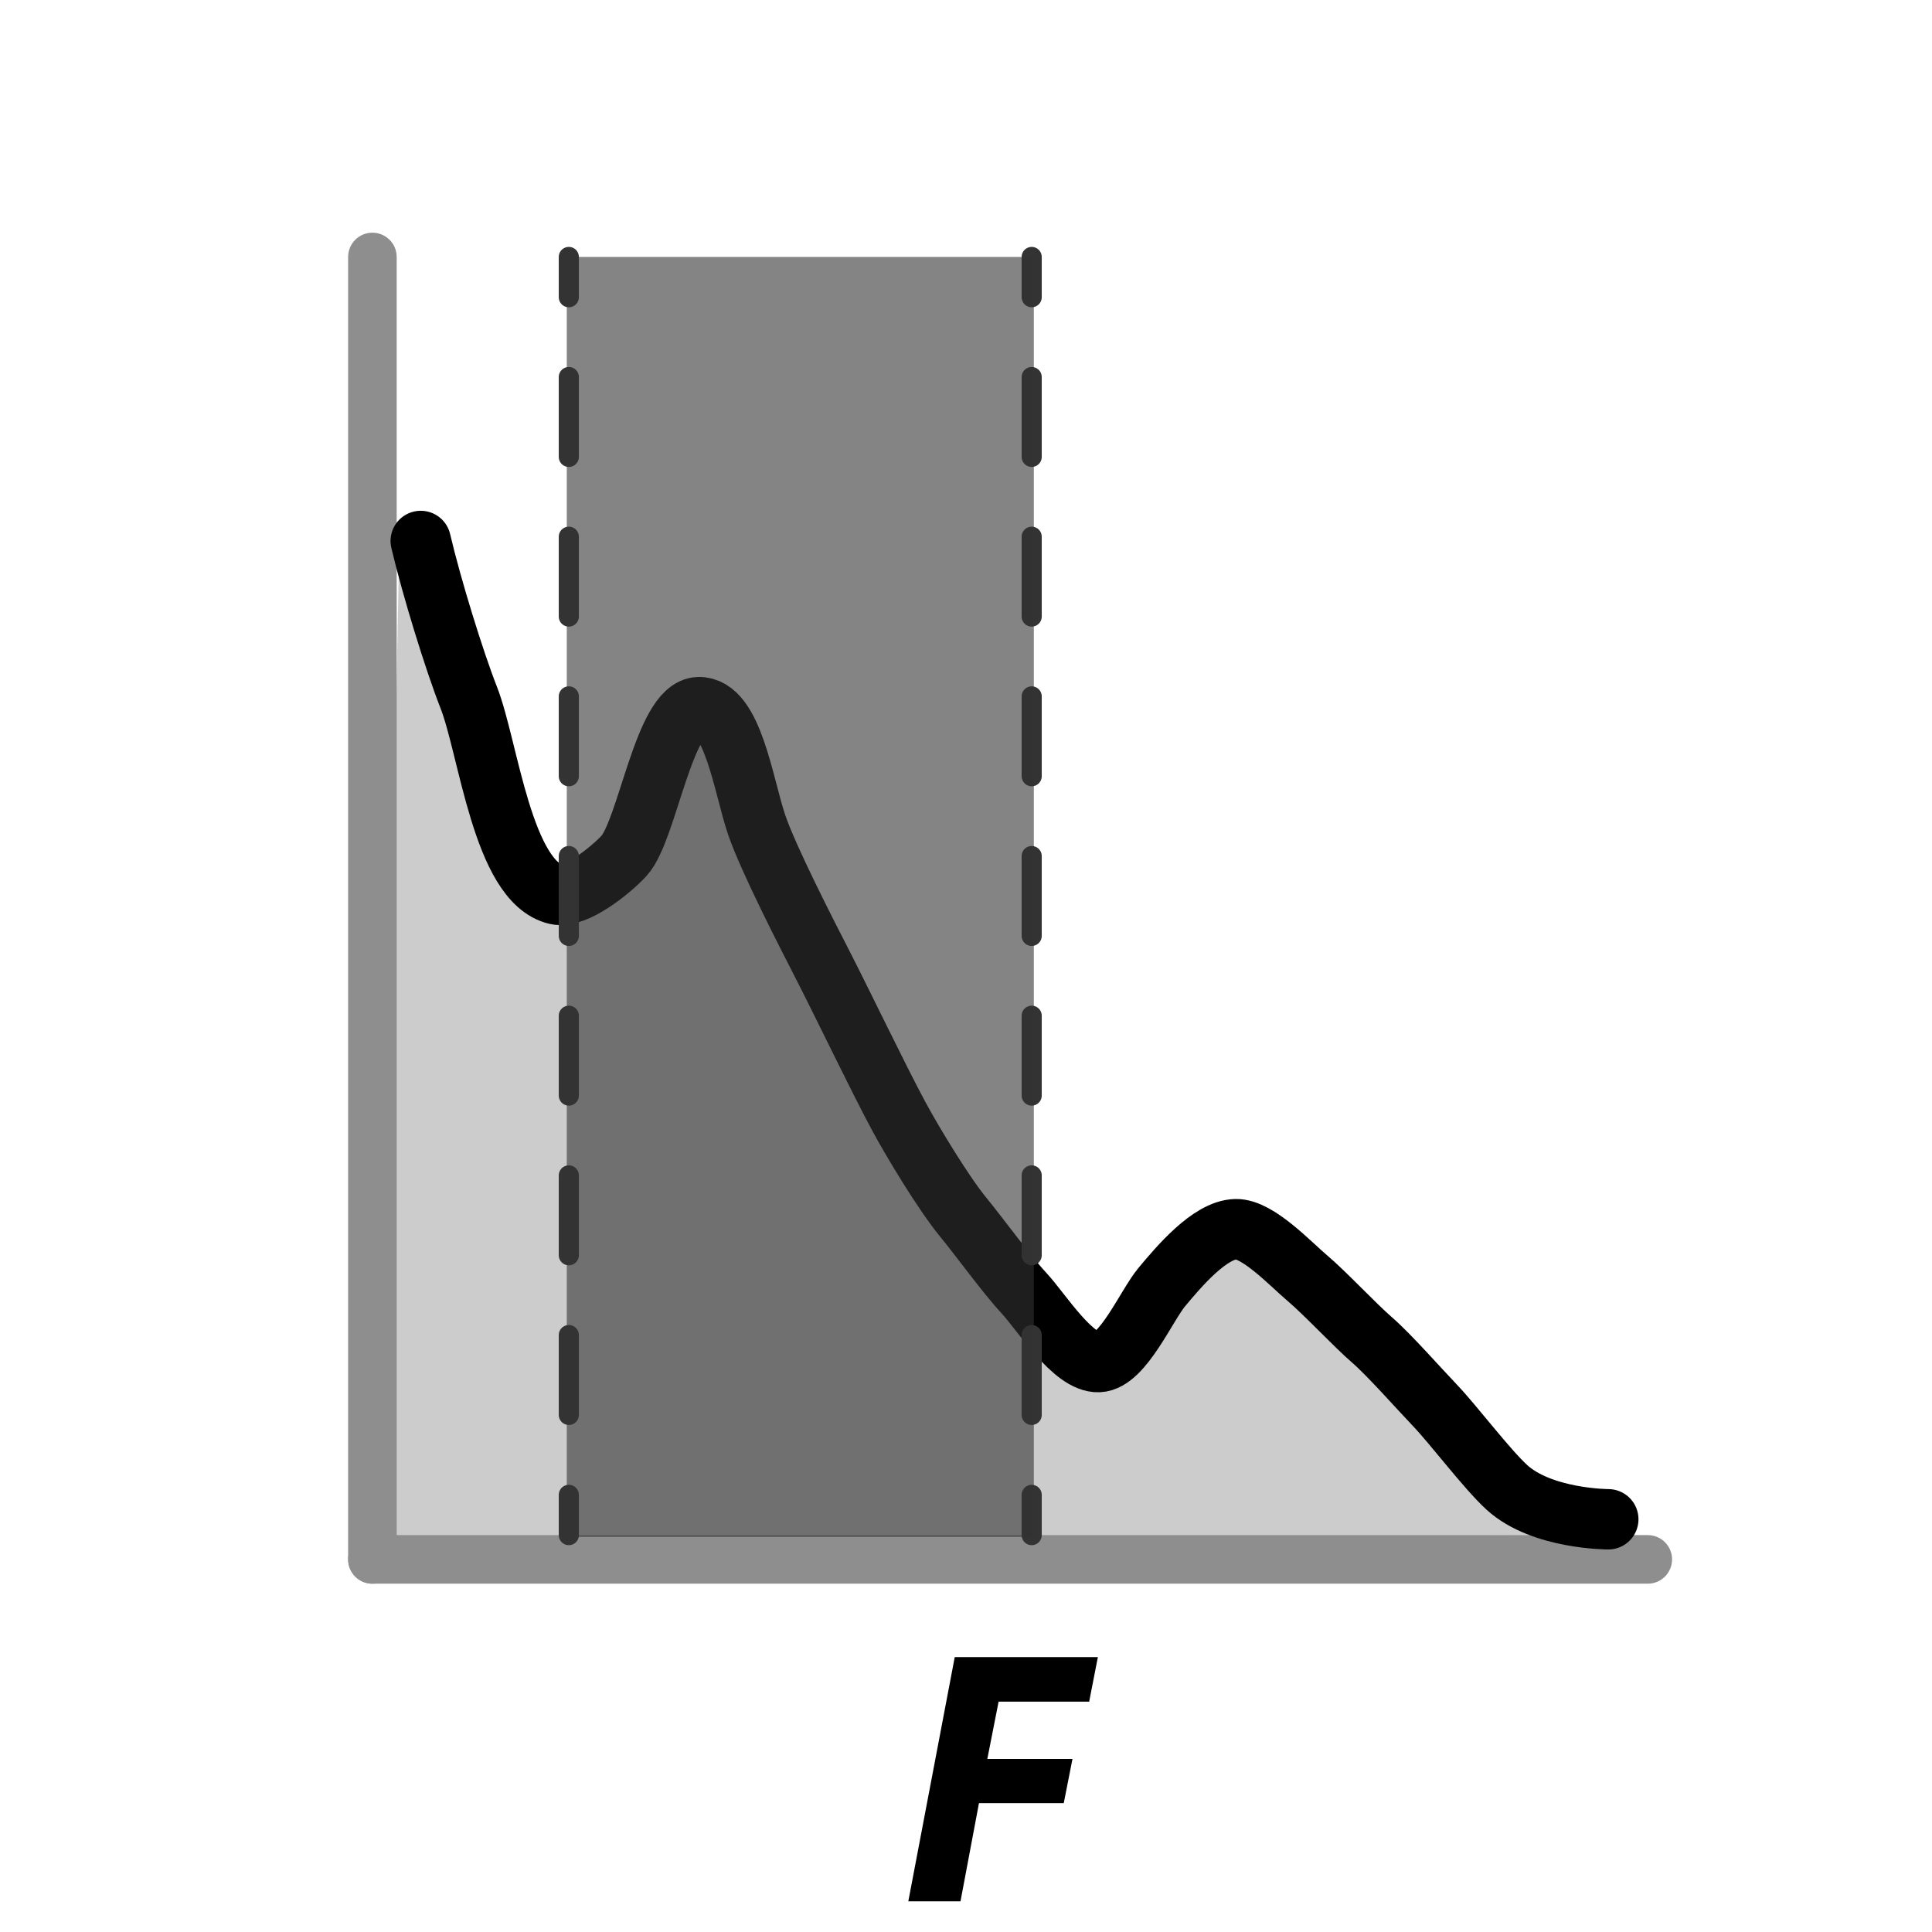 <?xml version="1.0" encoding="utf-8"?>
<!-- Generator: Adobe Illustrator 16.0.3, SVG Export Plug-In . SVG Version: 6.00 Build 0)  -->
<!DOCTYPE svg PUBLIC "-//W3C//DTD SVG 1.1//EN" "http://www.w3.org/Graphics/SVG/1.1/DTD/svg11.dtd">
<svg version="1.1" id="Layer_1" xmlns="http://www.w3.org/2000/svg" xmlns:xlink="http://www.w3.org/1999/xlink" x="0px" y="0px"
	 width="96px" height="96px" viewBox="0 0 96 96" enable-background="new 0 0 96 96" xml:space="preserve">
<circle fill="none" cx="48" cy="48" r="48"/>
<path fill="#CCCCCC" d="M19.845,26.693c0.546,2.321,2.059,6.878,2.77,8.689c0.984,2.507,2.28,9.232,4.956,9.846
	c0.946,0.217,2.715-1.21,3.369-1.928c1.156-1.27,1.98-7.326,3.697-7.378c1.696-0.053,2.223,3.882,2.884,5.833
	c0.578,1.707,2.519,5.481,3.279,6.961c0.946,1.845,2.779,5.666,3.778,7.519c0.708,1.313,2.245,3.859,3.206,5.024
	c0.755,0.919,2.196,2.896,3.012,3.767c0.872,0.933,2.448,3.496,3.726,3.44c1.19-0.049,2.367-2.807,3.131-3.725
	c0.84-1.007,2.386-2.849,3.68-2.88c1.089-0.024,2.723,1.734,3.557,2.437c0.854,0.716,2.373,2.345,3.213,3.07
	c0.844,0.729,2.342,2.432,3.112,3.233c0.938,0.979,2.591,3.183,3.593,4.094c1.735,1.582,5.033,1.582,5.033,1.582l-60.945,0.187
	L19.845,26.693z"/>
<g>
	<line fill="none" x1="18.504" y1="12.768" x2="18.504" y2="77.486"/>
	<path fill="#8E8E8E" d="M18.504,78.693c-0.666,0-1.206-0.541-1.206-1.207V12.768c0-0.666,0.54-1.206,1.206-1.206
		c0.667,0,1.207,0.541,1.207,1.206v64.718C19.711,78.152,19.171,78.693,18.504,78.693z"/>
</g>
<g>
	<path fill="none" stroke="#000000" stroke-width="2.601" stroke-linecap="round" stroke-miterlimit="10" d="M35.015,76.927"/>
</g>
<g>
	<path d="M47.441,82.339h7.112l-0.433,2.216h-4.5l-0.56,2.844h4.231l-0.433,2.196h-4.213l-0.918,4.88h-2.593L47.441,82.339z"/>
</g>
<g>
	<line fill="none" x1="81.877" y1="77.486" x2="18.504" y2="77.486"/>
	<path fill="#8E8E8E" d="M81.877,78.693H18.504c-0.666,0-1.206-0.541-1.206-1.207c0-0.668,0.54-1.207,1.206-1.207h63.373
		c0.668,0,1.207,0.539,1.207,1.207C83.084,78.152,82.545,78.693,81.877,78.693z"/>
</g>
<path fill="none" stroke="#000000" stroke-width="3" stroke-linecap="round" stroke-miterlimit="10" d="M20.906,26.88
	c0.545,2.321,1.673,5.966,2.385,7.777c0.985,2.507,1.677,9.175,4.353,9.788c0.946,0.217,2.715-1.21,3.369-1.928
	c1.157-1.27,1.98-7.326,3.698-7.379c1.695-0.052,2.223,3.883,2.883,5.833c0.578,1.707,2.519,5.481,3.279,6.962
	c0.947,1.842,2.78,5.665,3.779,7.518c0.707,1.313,2.246,3.857,3.205,5.023c0.756,0.918,2.198,2.896,3.012,3.767
	c0.873,0.933,2.449,3.495,3.725,3.44c1.192-0.05,2.369-2.807,3.133-3.725c0.84-1.006,2.387-2.85,3.68-2.879
	c1.089-0.025,2.724,1.732,3.558,2.436c0.853,0.717,2.371,2.344,3.213,3.07c0.843,0.729,2.343,2.432,3.111,3.234
	c0.938,0.979,2.59,3.181,3.592,4.094c1.736,1.581,5.034,1.581,5.034,1.581"/>
<path fill="#666666" stroke="#663333" stroke-linecap="round" stroke-linejoin="round" stroke-miterlimit="10" stroke-dasharray="4" d="
	M28.163,76.927"/>
<path fill="#666666" stroke="#663333" stroke-linecap="round" stroke-linejoin="round" stroke-miterlimit="10" stroke-dasharray="4" d="
	M28.163,12.768"/>
<g>
	<line fill="none" x1="51.264" y1="12.768" x2="51.264" y2="76.279"/>
	<g>
		
			<line fill="none" stroke="#333333" stroke-linecap="round" stroke-linejoin="round" x1="51.264" y1="12.768" x2="51.264" y2="14.768"/>
		
			<line fill="none" stroke="#333333" stroke-linecap="round" stroke-linejoin="round" stroke-dasharray="3.967,3.967" x1="51.264" y1="18.735" x2="51.264" y2="72.296"/>
		
			<line fill="none" stroke="#333333" stroke-linecap="round" stroke-linejoin="round" x1="51.264" y1="74.279" x2="51.264" y2="76.279"/>
	</g>
</g>
<polyline opacity="0.6" fill="#333333" enable-background="new    " points="28.163,12.768 51.371,12.768 51.371,76.369 
	28.163,76.369 "/>
<g>
	<line fill="none" x1="28.264" y1="12.768" x2="28.264" y2="76.279"/>
	<g>
		
			<line fill="none" stroke="#333333" stroke-linecap="round" stroke-linejoin="round" x1="28.264" y1="12.768" x2="28.264" y2="14.768"/>
		
			<line fill="none" stroke="#333333" stroke-linecap="round" stroke-linejoin="round" stroke-dasharray="3.967,3.967" x1="28.264" y1="18.735" x2="28.264" y2="72.296"/>
		
			<line fill="none" stroke="#333333" stroke-linecap="round" stroke-linejoin="round" x1="28.264" y1="74.279" x2="28.264" y2="76.279"/>
	</g>
</g>
</svg>
